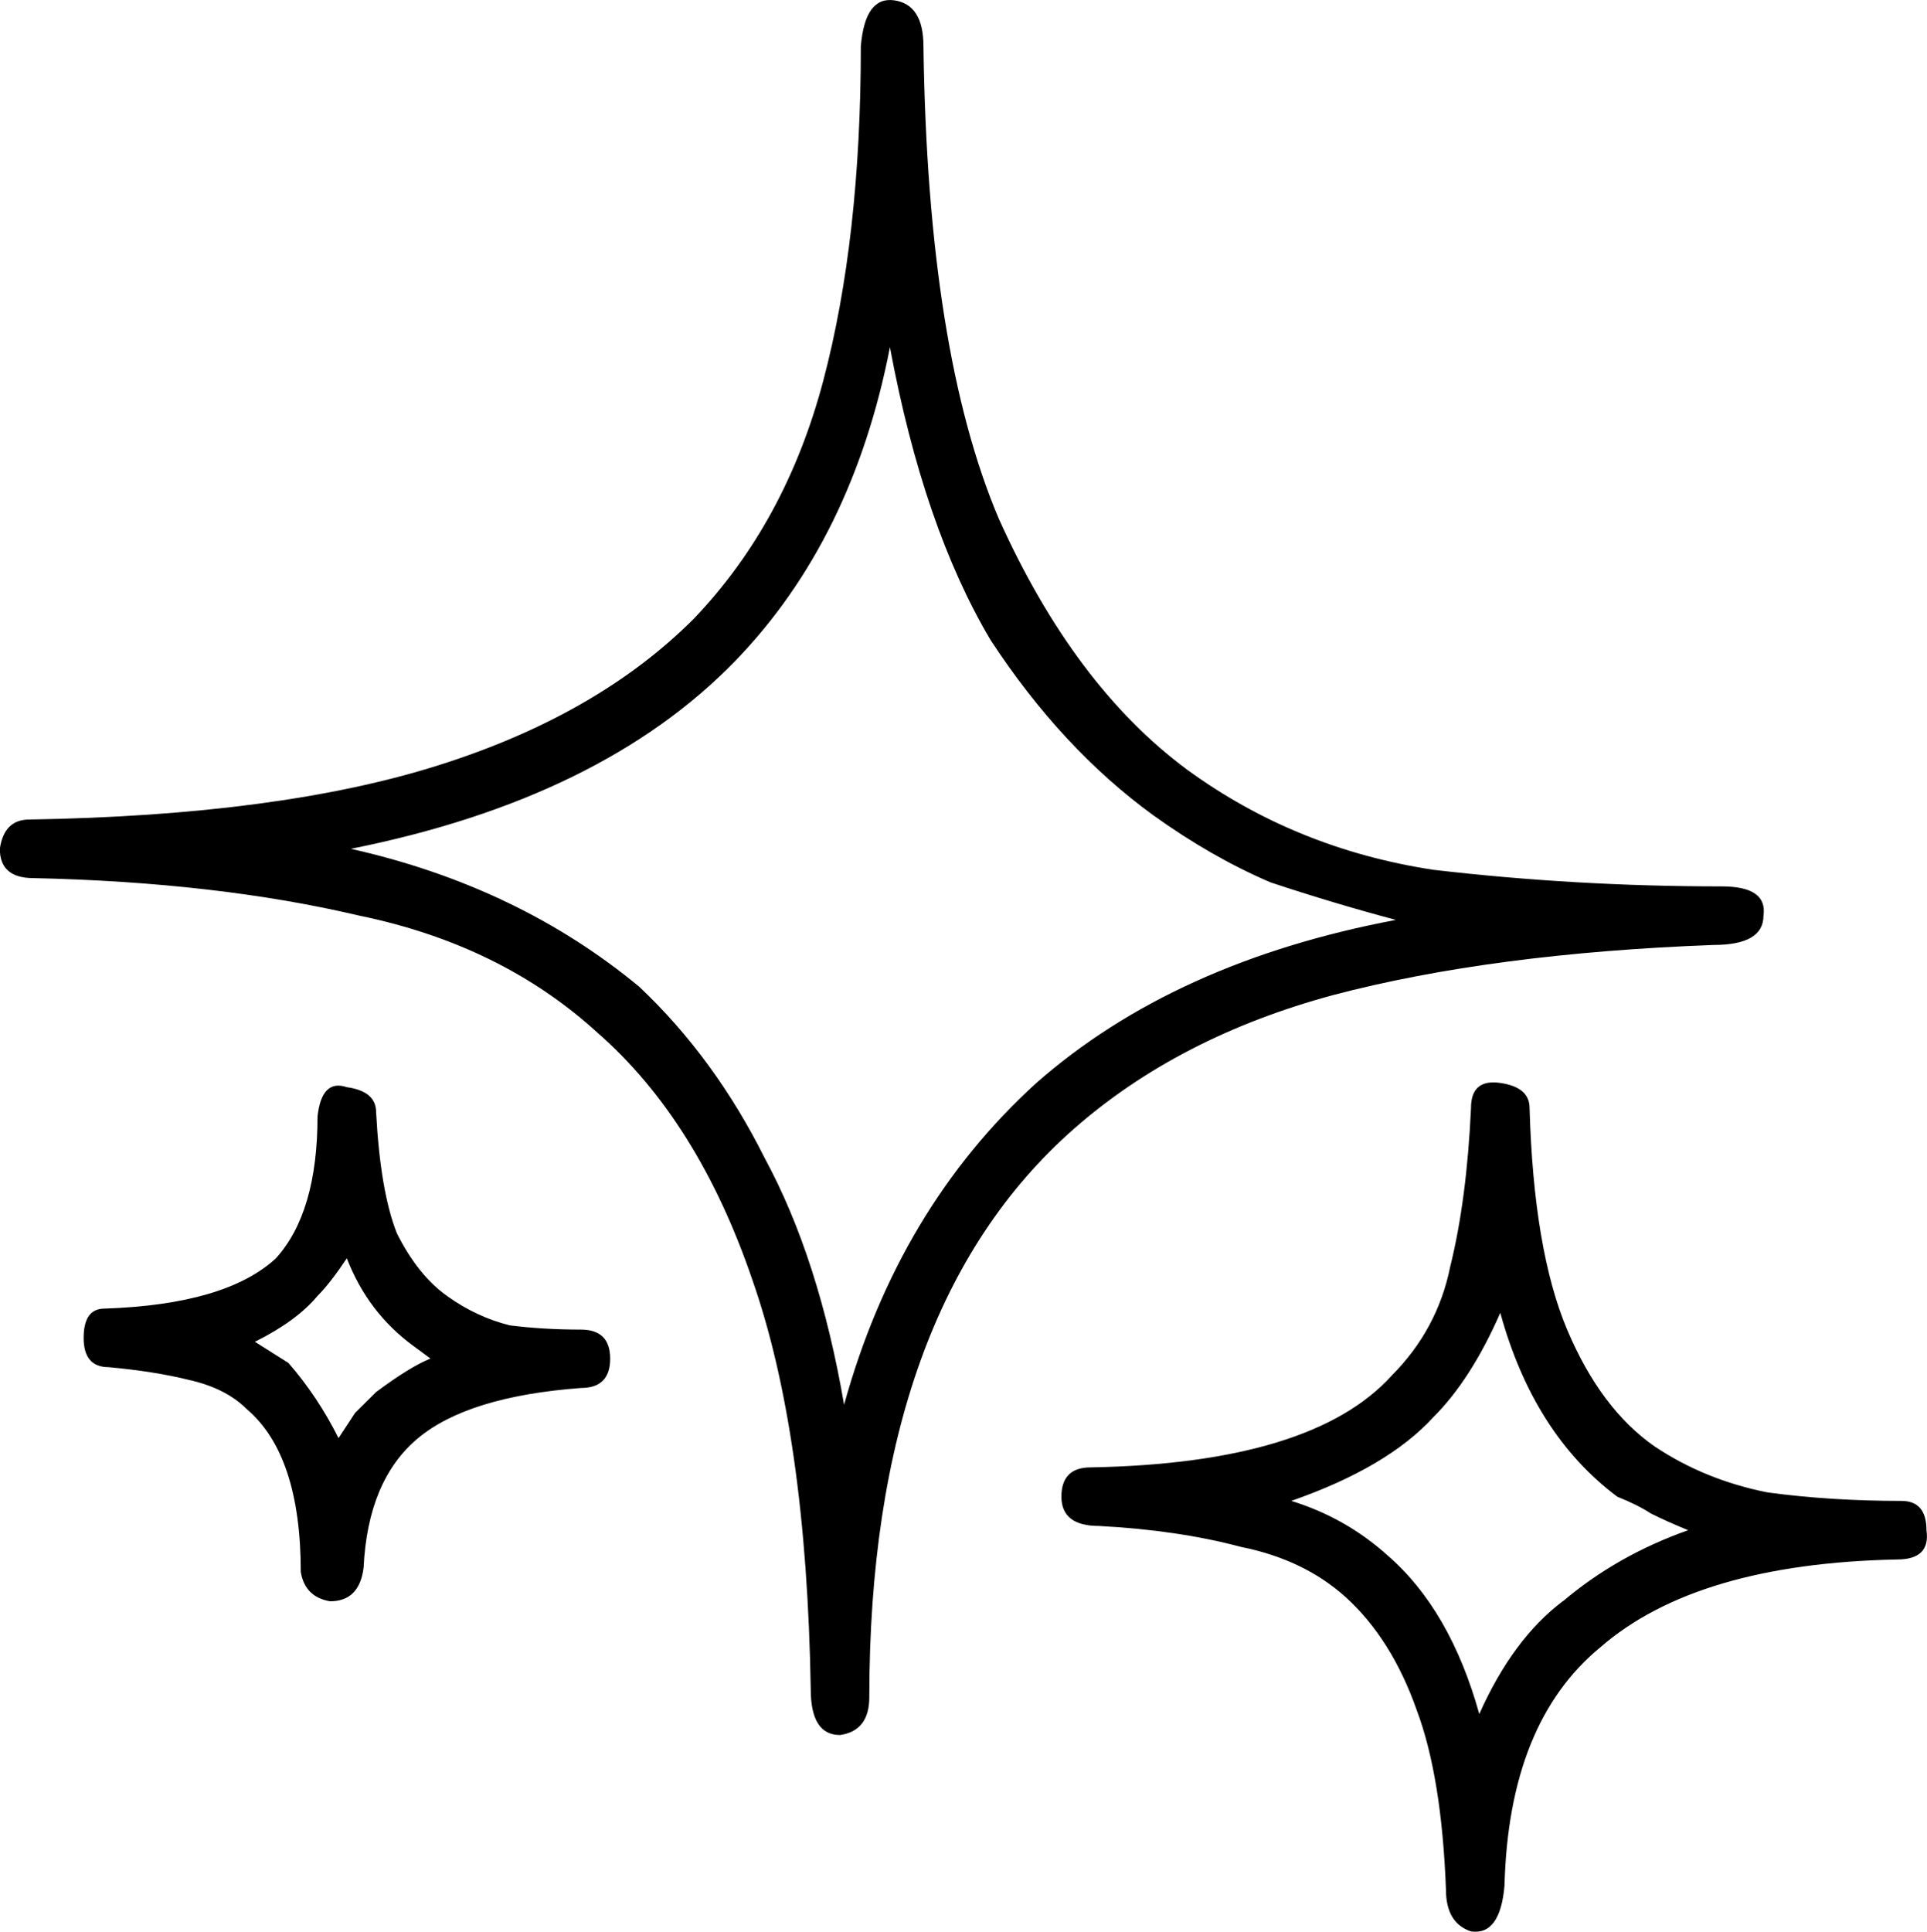 <svg width="41.288" height="41.382" viewBox="0 0 10.924 10.949" xmlns="http://www.w3.org/2000/svg"><path d="M63.226 96.544q-1.256.047-2.156.284-.876.237-1.469.758-1.16 1.02-1.16 3.222 0 .19-.166.214-.166 0-.166-.26-.024-1.446-.332-2.323-.308-.9-.876-1.397-.545-.498-1.35-.664-.806-.19-1.849-.213-.19 0-.19-.166.024-.166.167-.166Q55.1 95.81 56 95.525q.9-.284 1.445-.829.522-.545.735-1.35.213-.806.213-1.896.024-.284.19-.26.165.024.165.26.024 1.73.427 2.678.426.947 1.066 1.421.616.45 1.398.569.805.094 1.634.094.261 0 .237.166 0 .166-.284.166m-3.838.782q.782-.687 2.038-.924-.356-.095-.711-.213-.332-.142-.664-.38-.52-.378-.923-.994-.38-.64-.57-1.659-.212 1.09-.876 1.777-.758.782-2.18 1.066.948.213 1.635.782.427.403.711.971.308.569.45 1.398.308-1.113 1.09-1.824m4.904 2.369q.142 0 .142.166.024.166-.166.166-1.137.023-1.682.497-.52.427-.544 1.35-.024.285-.19.261-.142-.047-.142-.237-.024-.64-.166-1.018-.142-.403-.403-.64-.237-.213-.592-.284-.355-.095-.806-.119-.213 0-.213-.166t.166-.166q1.256-.023 1.706-.52.26-.261.332-.617.094-.379.118-.9 0-.166.166-.142t.166.142q.023.806.213 1.256t.497.663q.285.19.64.26.355.048.758.048m-7.486-.971q.166 0 .166.165 0 .166-.166.166-.64.048-.924.285t-.308.734q-.024.19-.19.19-.142-.024-.166-.166 0-.664-.307-.924-.119-.119-.332-.166-.19-.047-.45-.071-.142 0-.142-.166t.118-.166q.687-.023.971-.284.237-.26.237-.806.024-.213.166-.165.166.023.166.142.024.45.118.687.119.237.285.355.166.119.355.166.19.024.403.024m5.567 1.54q.308-.261.71-.403-.118-.048-.212-.095-.071-.047-.19-.095-.474-.355-.663-1.042-.166.379-.38.592-.26.284-.805.474.308.095.545.308.356.308.521.9.19-.426.474-.64m-6.728-1.185q.19-.142.308-.19l-.095-.07q-.26-.19-.379-.498-.095.142-.166.213-.118.142-.355.26l.19.12q.165.189.284.426l.094-.143z" style="font-size:23.691px;font-family:&quot;Blustina Extras&quot;;-inkscape-font-specification:&quot;Blustina Extras&quot;;stroke-width:1.111" aria-label="N" transform="translate(-53.513 -91.188)"/></svg>
